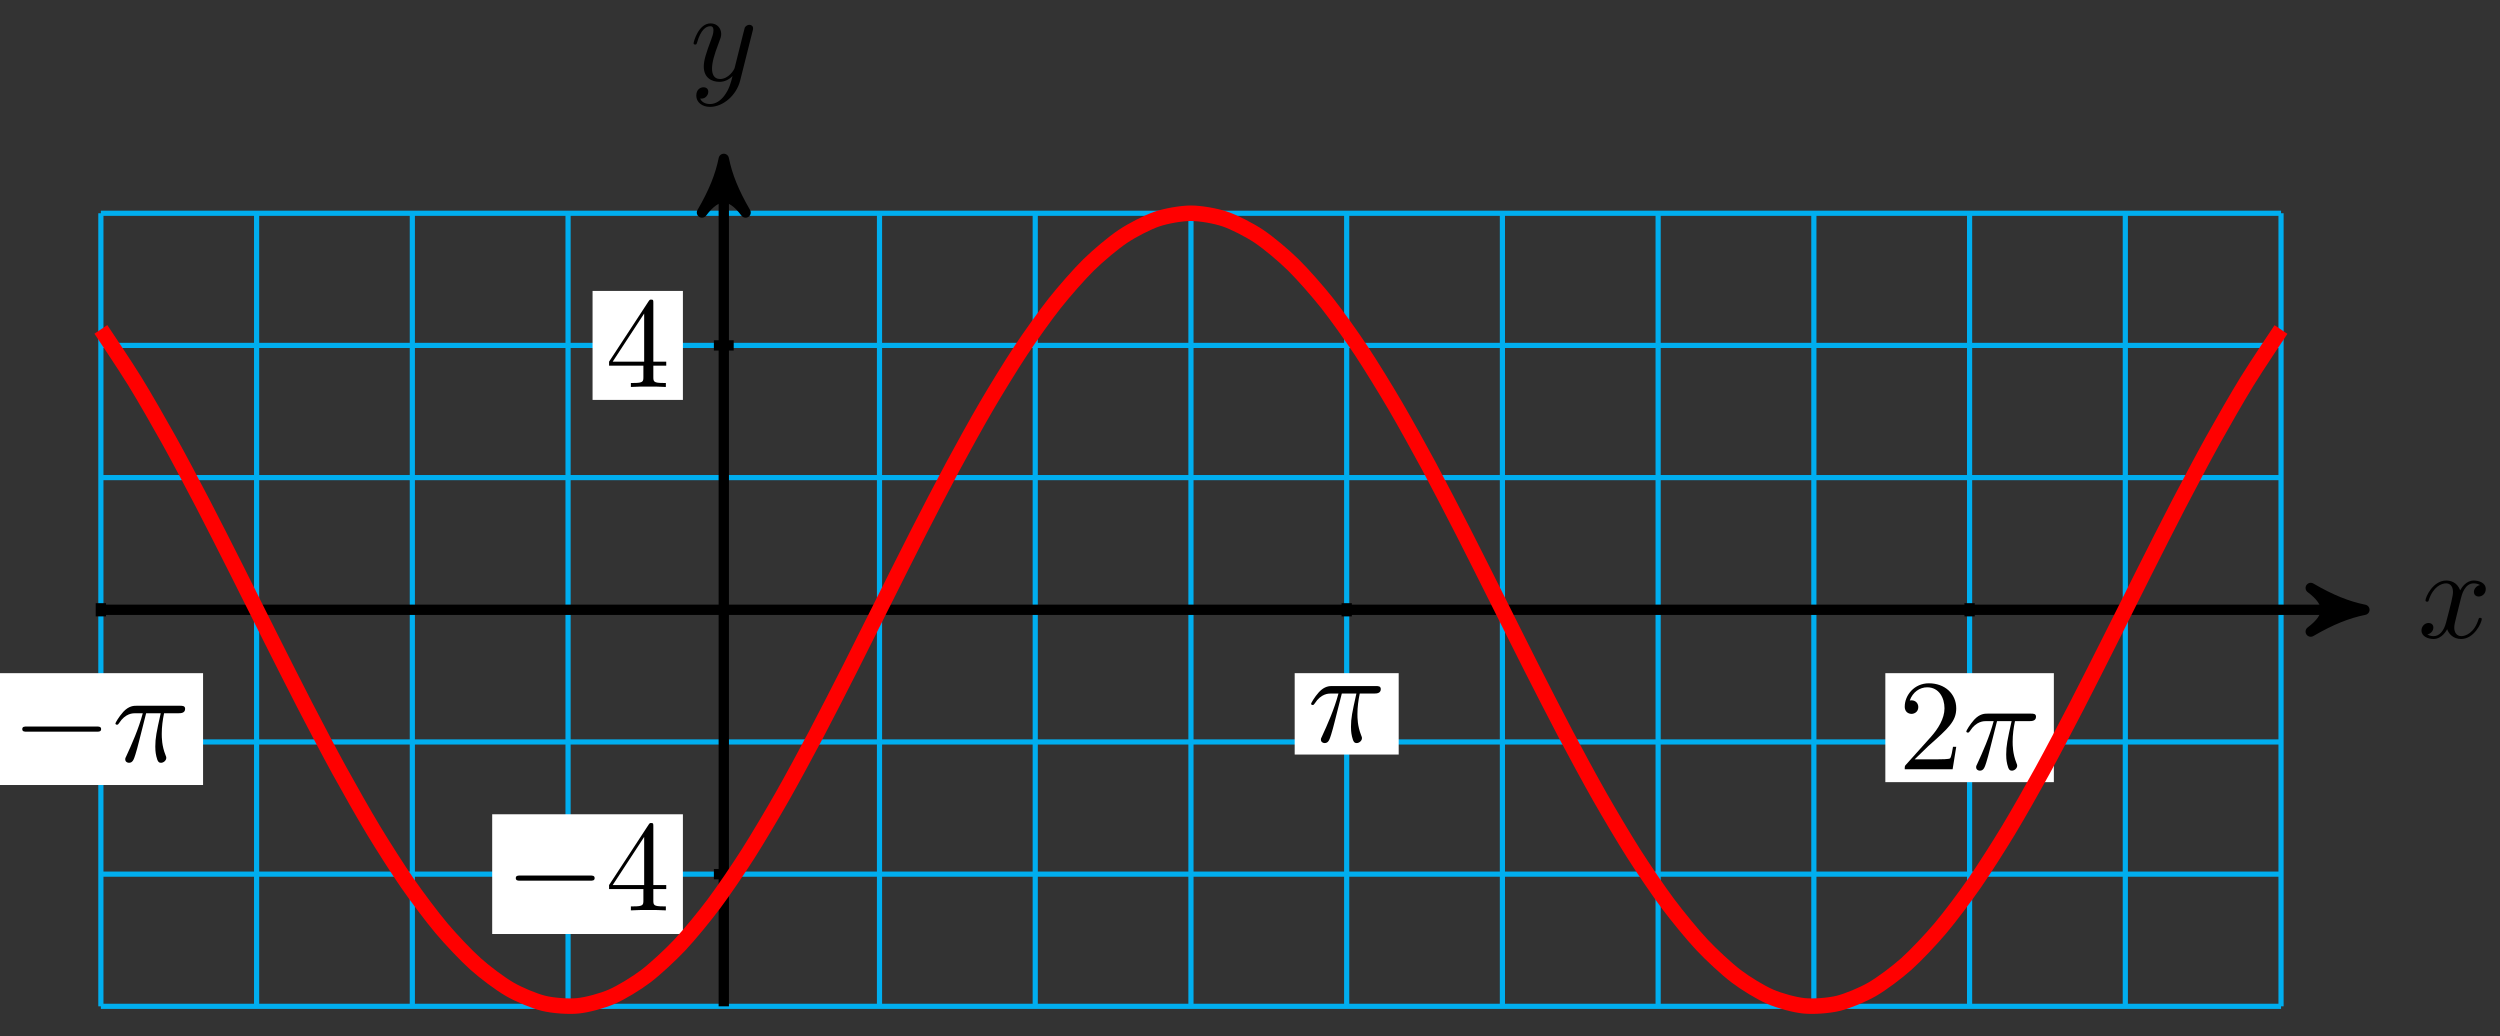 <svg xmlns="http://www.w3.org/2000/svg" xmlns:xlink="http://www.w3.org/1999/xlink" version="1.1" width="193" height="80" viewBox="0 0 193 80">
<rect x="0" y="0" width="193" height="80" fill="#333333" stroke="none"/>
<defs>
<path id="font_1_2" d="M.334 .302C.34 .328 .363 .42 .433 .42 .438 .42 .462 .42 .483 .407 .455 .402 .435 .377 .435 .353 .435 .337 .446 .318 .473 .318 .495 .318 .527 .336 .527 .376 .527 .428 .468 .442 .434 .442 .376 .442 .341 .389 .329 .366 .304 .432 .25 .442 .221 .442 .117 .442 .06 .313 .06 .288 .06 .278 .07 .278 .072 .278 .08 .278 .083 .28 .085 .289 .119 .395 .185 .42 .219 .42 .238 .42 .273 .411 .273 .353 .273 .322 .256 .255 .219 .115 .203 .053 .168 .011 .124 .011 .118 .011 .095 .011 .074 .024 .099 .029 .121 .05 .121 .078 .121 .105 .099 .113 .084 .113 .054 .113 .029 .087 .029 .055 .029 .009 .079-.011 .123-.011 .189-.011 .225 .059 .228 .065 .24 .028 .276-.011 .336-.011 .439-.011 .496 .118 .496 .143 .496 .153 .487 .153 .484 .153 .475 .153 .473 .149 .471 .142 .438 .035 .37 .011 .338 .011 .299 .011 .283 .043 .283 .077 .283 .099 .289 .121 .3 .165L.334 .302Z"/>
<path id="font_1_3" d="M.486 .381C.49 .395 .49 .397 .49 .404 .49 .422 .476 .431 .461 .431 .451 .431 .435 .425 .426 .41 .424 .405 .416 .374 .412 .356 .405 .33 .398 .303 .392 .276L.347 .096C.343 .081 .3 .011 .234 .011 .183 .011 .172 .055 .172 .092 .172 .138 .189 .2 .223 .288 .239 .329 .243 .34 .243 .36 .243 .405 .211 .442 .161 .442 .066 .442 .029 .297 .029 .288 .029 .278 .039 .278 .041 .278 .051 .278 .052 .28 .057 .296 .084 .39 .124 .42 .158 .42 .166 .42 .183 .42 .183 .388 .183 .363 .173 .337 .166 .318 .126 .212 .108 .155 .108 .108 .108 .019 .171-.011 .23-.011 .269-.011 .303 .006 .331 .034 .318-.018 .306-.067 .266-.12 .24-.154 .202-.183 .156-.183 .142-.183 .097-.18 .08-.141 .096-.141 .109-.141 .123-.129 .133-.12 .143-.107 .143-.088 .143-.057 .116-.053 .106-.053 .083-.053 .05-.069 .05-.118 .05-.168 .094-.205 .156-.205 .259-.205 .362-.114 .39-.001L.486 .381Z"/>
<path id="font_2_1" d="M.659 .23C.676 .23 .694 .23 .694 .25 .694 .27 .676 .27 .659 .27H.118C.101 .27 .083 .27 .083 .25 .083 .23 .101 .23 .118 .23H.659Z"/>
<path id="font_3_2" d="M.294 .165V.078C.294 .042 .292 .031 .218 .031H.197V0C.238 .003 .29 .003 .332 .003 .374 .003 .427 .003 .468 0V.031H.447C.373 .031 .371 .042 .371 .078V.165H.471V.196H.371V.651C.371 .671 .371 .677 .355 .677 .346 .677 .343 .677 .335 .665L.028 .196V.165H.294M.3 .196H.056L.3 .569V.196Z"/>
<path id="font_1_1" d="M.265 .373H.378C.345 .225 .336 .182 .336 .115 .336 .1 .336 .073 .344 .039 .354-.005 .365-.011 .38-.011 .4-.011 .421 .007 .421 .027 .421 .033 .421 .035 .415 .049 .386 .121 .386 .186 .386 .214 .386 .267 .393 .321 .404 .373H.518C.531 .373 .567 .373 .567 .407 .567 .431 .546 .431 .527 .431H.192C.17 .431 .132 .431 .088 .384 .053 .345 .027 .299 .027 .294 .027 .293 .027 .284 .039 .284 .047 .284 .049 .288 .055 .296 .104 .373 .162 .373 .182 .373H.239C.207 .252 .153 .131 .111 .04 .103 .025 .103 .023 .103 .016 .103-.003 .119-.011 .132-.011 .162-.011 .17 .017 .182 .054 .196 .1 .196 .102 .209 .152L.265 .373Z"/>
<path id="font_3_1" d="M.127 .077 .233 .18C.389 .318 .449 .372 .449 .472 .449 .586 .359 .666 .237 .666 .124 .666 .05 .574 .05 .485 .05 .429 .1 .429 .103 .429 .12 .429 .155 .441 .155 .482 .155 .508 .137 .534 .102 .534 .094 .534 .092 .534 .089 .533 .112 .598 .166 .635 .224 .635 .315 .635 .358 .554 .358 .472 .358 .392 .308 .313 .253 .251L.061 .037C.05 .026 .05 .024 .05 0H.421L.449 .174H.424C.419 .144 .412 .1 .402 .085 .395 .077 .329 .077 .307 .077H.127Z"/>
</defs>
<path transform="matrix(1,0,0,-1,55.876,47.075)" stroke-width=".399" stroke-linecap="butt" stroke-miterlimit="10" stroke-linejoin="miter" fill="none" stroke="#00aeef" d="M-48.089-30.613H120.221M-48.089-20.409H120.221M-48.089-10.204H120.221M-48.089 0H120.221M-48.089 10.204H120.221M-48.089 20.409H120.221M-48.089 30.611H120.221M-48.088-30.613V30.613M-36.066-30.613V30.613M-24.044-30.613V30.613M-12.022-30.613V30.613M0-30.613V30.613M12.022-30.613V30.613M24.044-30.613V30.613M36.066-30.613V30.613M48.088-30.613V30.613M60.11-30.613V30.613M72.132-30.613V30.613M84.154-30.613V30.613M96.176-30.613V30.613M108.198-30.613V30.613M120.22-30.613V30.613M120.221 30.613"/>
<path transform="matrix(1,0,0,-1,55.876,47.075)" stroke-width=".797" stroke-linecap="butt" stroke-miterlimit="10" stroke-linejoin="miter" fill="none" stroke="#000000" d="M-48.089 0H125.614"/>
<path transform="matrix(1,0,0,-1,181.496,47.075)" d="M1.036 0C-.259 .259-1.554 .777-3.108 1.684-1.554 .518-1.554-.518-3.108-1.684-1.554-.777-.259-.259 1.036 0Z"/>
<path transform="matrix(1,0,0,-1,181.496,47.075)" stroke-width=".797" stroke-linecap="butt" stroke-linejoin="round" fill="none" stroke="#000000" d="M1.036 0C-.259 .259-1.554 .777-3.108 1.684-1.554 .518-1.554-.518-3.108-1.684-1.554-.777-.259-.259 1.036 0Z"/>
<use data-text="x" xlink:href="#font_1_2" transform="matrix(9.963,0,0,-9.963,186.65,49.22)"/>
<path transform="matrix(1,0,0,-1,55.876,47.075)" stroke-width=".797" stroke-linecap="butt" stroke-miterlimit="10" stroke-linejoin="miter" fill="none" stroke="#000000" d="M0-30.613V33.771"/>
<path transform="matrix(0,-1,-1,-0,55.876,13.301)" d="M1.036 0C-.259 .259-1.554 .777-3.108 1.684-1.554 .518-1.554-.518-3.108-1.684-1.554-.777-.259-.259 1.036 0Z"/>
<path transform="matrix(0,-1,-1,-0,55.876,13.301)" stroke-width=".797" stroke-linecap="butt" stroke-linejoin="round" fill="none" stroke="#000000" d="M1.036 0C-.259 .259-1.554 .777-3.108 1.684-1.554 .518-1.554-.518-3.108-1.684-1.554-.777-.259-.259 1.036 0Z"/>
<use data-text="y" xlink:href="#font_1_3" transform="matrix(9.963,0,0,-9.963,53.255,6.209)"/>
<path transform="matrix(1,0,0,-1,55.876,47.075)" stroke-width=".797" stroke-linecap="butt" stroke-miterlimit="10" stroke-linejoin="miter" fill="none" stroke="#000000" d="M.765-20.409H-.765"/>
<path transform="matrix(1,0,0,-1,55.876,47.075)" d="M-17.879-25.03H-3.156V-15.787H-17.879Z" fill="#ffffff"/>
<use data-text="&#x2212;" xlink:href="#font_2_1" transform="matrix(9.963,0,0,-9.963,38.992,70.281)"/>
<use data-text="4" xlink:href="#font_3_2" transform="matrix(9.963,0,0,-9.963,46.741,70.281)"/>
<path transform="matrix(1,0,0,-1,55.876,47.075)" stroke-width=".797" stroke-linecap="butt" stroke-miterlimit="10" stroke-linejoin="miter" fill="none" stroke="#000000" d="M.765 20.409H-.765"/>
<path transform="matrix(1,0,0,-1,55.876,47.075)" d="M-10.13 16.202H-3.156V24.615H-10.13Z" fill="#ffffff"/>
<use data-text="4" xlink:href="#font_3_2" transform="matrix(9.963,0,0,-9.963,46.741,29.874)"/>
<path transform="matrix(1,0,0,-1,55.876,47.075)" stroke-width=".797" stroke-linecap="butt" stroke-miterlimit="10" stroke-linejoin="miter" fill="none" stroke="#000000" d="M-48.089 .51V-.51"/>
<path transform="matrix(1,0,0,-1,55.876,47.075)" d="M-55.977-13.528H-40.2V-4.894H-55.977Z" fill="#ffffff"/>
<use data-text="&#x2212;" xlink:href="#font_2_1" transform="matrix(9.963,0,0,-9.963,.892,58.778)"/>
<use data-text="&#x03c0;" xlink:href="#font_1_1" transform="matrix(9.963,0,0,-9.963,8.642,58.778)"/>
<path transform="matrix(1,0,0,-1,55.876,47.075)" stroke-width=".797" stroke-linecap="butt" stroke-miterlimit="10" stroke-linejoin="miter" fill="none" stroke="#000000" d="M48.089 .51V-.51"/>
<path transform="matrix(1,0,0,-1,55.876,47.075)" d="M44.074-11.176H52.103V-4.894H44.074Z" fill="#ffffff"/>
<use data-text="&#x03c0;" xlink:href="#font_1_1" transform="matrix(9.963,0,0,-9.963,100.948,57.256)"/>
<path transform="matrix(1,0,0,-1,55.876,47.075)" stroke-width=".797" stroke-linecap="butt" stroke-miterlimit="10" stroke-linejoin="miter" fill="none" stroke="#000000" d="M96.177 .51V-.51"/>
<path transform="matrix(1,0,0,-1,55.876,47.075)" d="M89.672-13.307H102.682V-4.894H89.672Z" fill="#ffffff"/>
<use data-text="2" xlink:href="#font_3_1" transform="matrix(9.963,0,0,-9.963,146.548,59.386)"/>
<use data-text="&#x03c0;" xlink:href="#font_1_1" transform="matrix(9.963,0,0,-9.963,151.531,59.386)"/>
<path transform="matrix(1,0,0,-1,55.876,47.075)" stroke-width="1.196" stroke-linecap="butt" stroke-miterlimit="10" stroke-linejoin="miter" fill="none" stroke="#ff0000" d="M-48.089 21.646C-48.089 21.646-46.188 18.814-45.459 17.626-44.729 16.439-43.559 14.401-42.829 13.088-42.099 11.775-40.929 9.564-40.199 8.164-39.47 6.765-38.299 4.446-37.57 3-36.84 1.555-35.67-.803-34.94-2.252-34.21-3.7-33.04-6.028-32.31-7.437-31.58-8.846-30.41-11.077-29.68-12.404-28.951-13.732-27.78-15.799-27.051-17.006-26.321-18.213-25.151-20.055-24.421-21.107-23.691-22.159-22.521-23.722-21.791-24.587-21.061-25.452-19.891-26.689-19.161-27.342-18.432-27.995-17.261-28.872-16.532-29.294-15.802-29.716-14.632-30.205-13.902-30.383-13.172-30.56-12.002-30.647-11.272-30.575-10.542-30.504-9.372-30.186-8.642-29.868-7.913-29.55-6.742-28.838-6.013-28.283-5.283-27.727-4.113-26.641-3.383-25.865-2.653-25.088-1.483-23.659-.753-22.684-.024-21.709 1.147-19.981 1.876-18.837 2.606-17.692 3.776-15.714 4.506-14.434 5.236-13.153 6.406-10.985 7.136-9.606 7.866-8.227 9.036-5.932 9.766-4.496 10.495-3.059 11.666-.705 12.395 .746 13.125 2.198 14.295 4.543 15.025 5.967 15.755 7.391 16.925 9.657 17.655 11.012 18.385 12.367 19.555 14.488 20.285 15.734 21.014 16.979 22.185 18.891 22.914 19.991 23.644 21.091 24.814 22.738 25.544 23.66 26.274 24.581 27.444 25.916 28.174 26.632 28.904 27.348 30.074 28.331 30.804 28.82 31.533 29.31 32.704 29.912 33.433 30.161 34.163 30.409 35.333 30.613 36.063 30.613 36.793 30.613 37.963 30.411 38.693 30.163 39.423 29.914 40.593 29.314 41.323 28.825 42.052 28.336 43.223 27.354 43.952 26.638 44.682 25.923 45.852 24.589 46.582 23.668 47.312 22.747 48.482 21.1 49.212 20.001 49.941 18.901 51.112 16.99 51.841 15.745 52.571 14.499 53.741 12.379 54.471 11.025 55.201 9.67 56.371 7.404 57.101 5.98 57.831 4.555 59.001 2.211 59.731 .759 60.46-.693 61.631-3.047 62.36-4.483 63.09-5.919 64.26-8.215 64.99-9.594 65.72-10.973 66.89-13.141 67.62-14.422 68.35-15.703 69.52-17.681 70.25-18.826 70.979-19.971 72.15-21.7 72.879-22.675 73.609-23.651 74.779-25.08 75.509-25.857 76.239-26.634 77.409-27.722 78.139-28.278 78.869-28.834 80.039-29.547 80.769-29.865 81.498-30.184 82.669-30.503 83.398-30.575 84.128-30.647 85.298-30.561 86.028-30.384 86.758-30.207 87.928-29.718 88.658-29.297 89.388-28.876 90.558-28.001 91.288-27.348 92.017-26.696 93.188-25.459 93.917-24.594 94.647-23.73 95.817-22.168 96.547-21.116 97.277-20.065 98.447-18.224 99.177-17.017 99.906-15.81 101.077-13.744 101.806-12.416 102.536-11.089 103.707-8.858 104.436-7.45 105.166-6.041 106.336-3.712 107.066-2.264 107.796-.816 108.966 1.542 109.696 2.988 110.425 4.433 111.596 6.752 112.325 8.152 113.055 9.552 114.225 11.763 114.955 13.076 115.685 14.389 116.855 16.428 117.585 17.616 118.315 18.804 120.215 21.637 120.215 21.637"/>
</svg>
